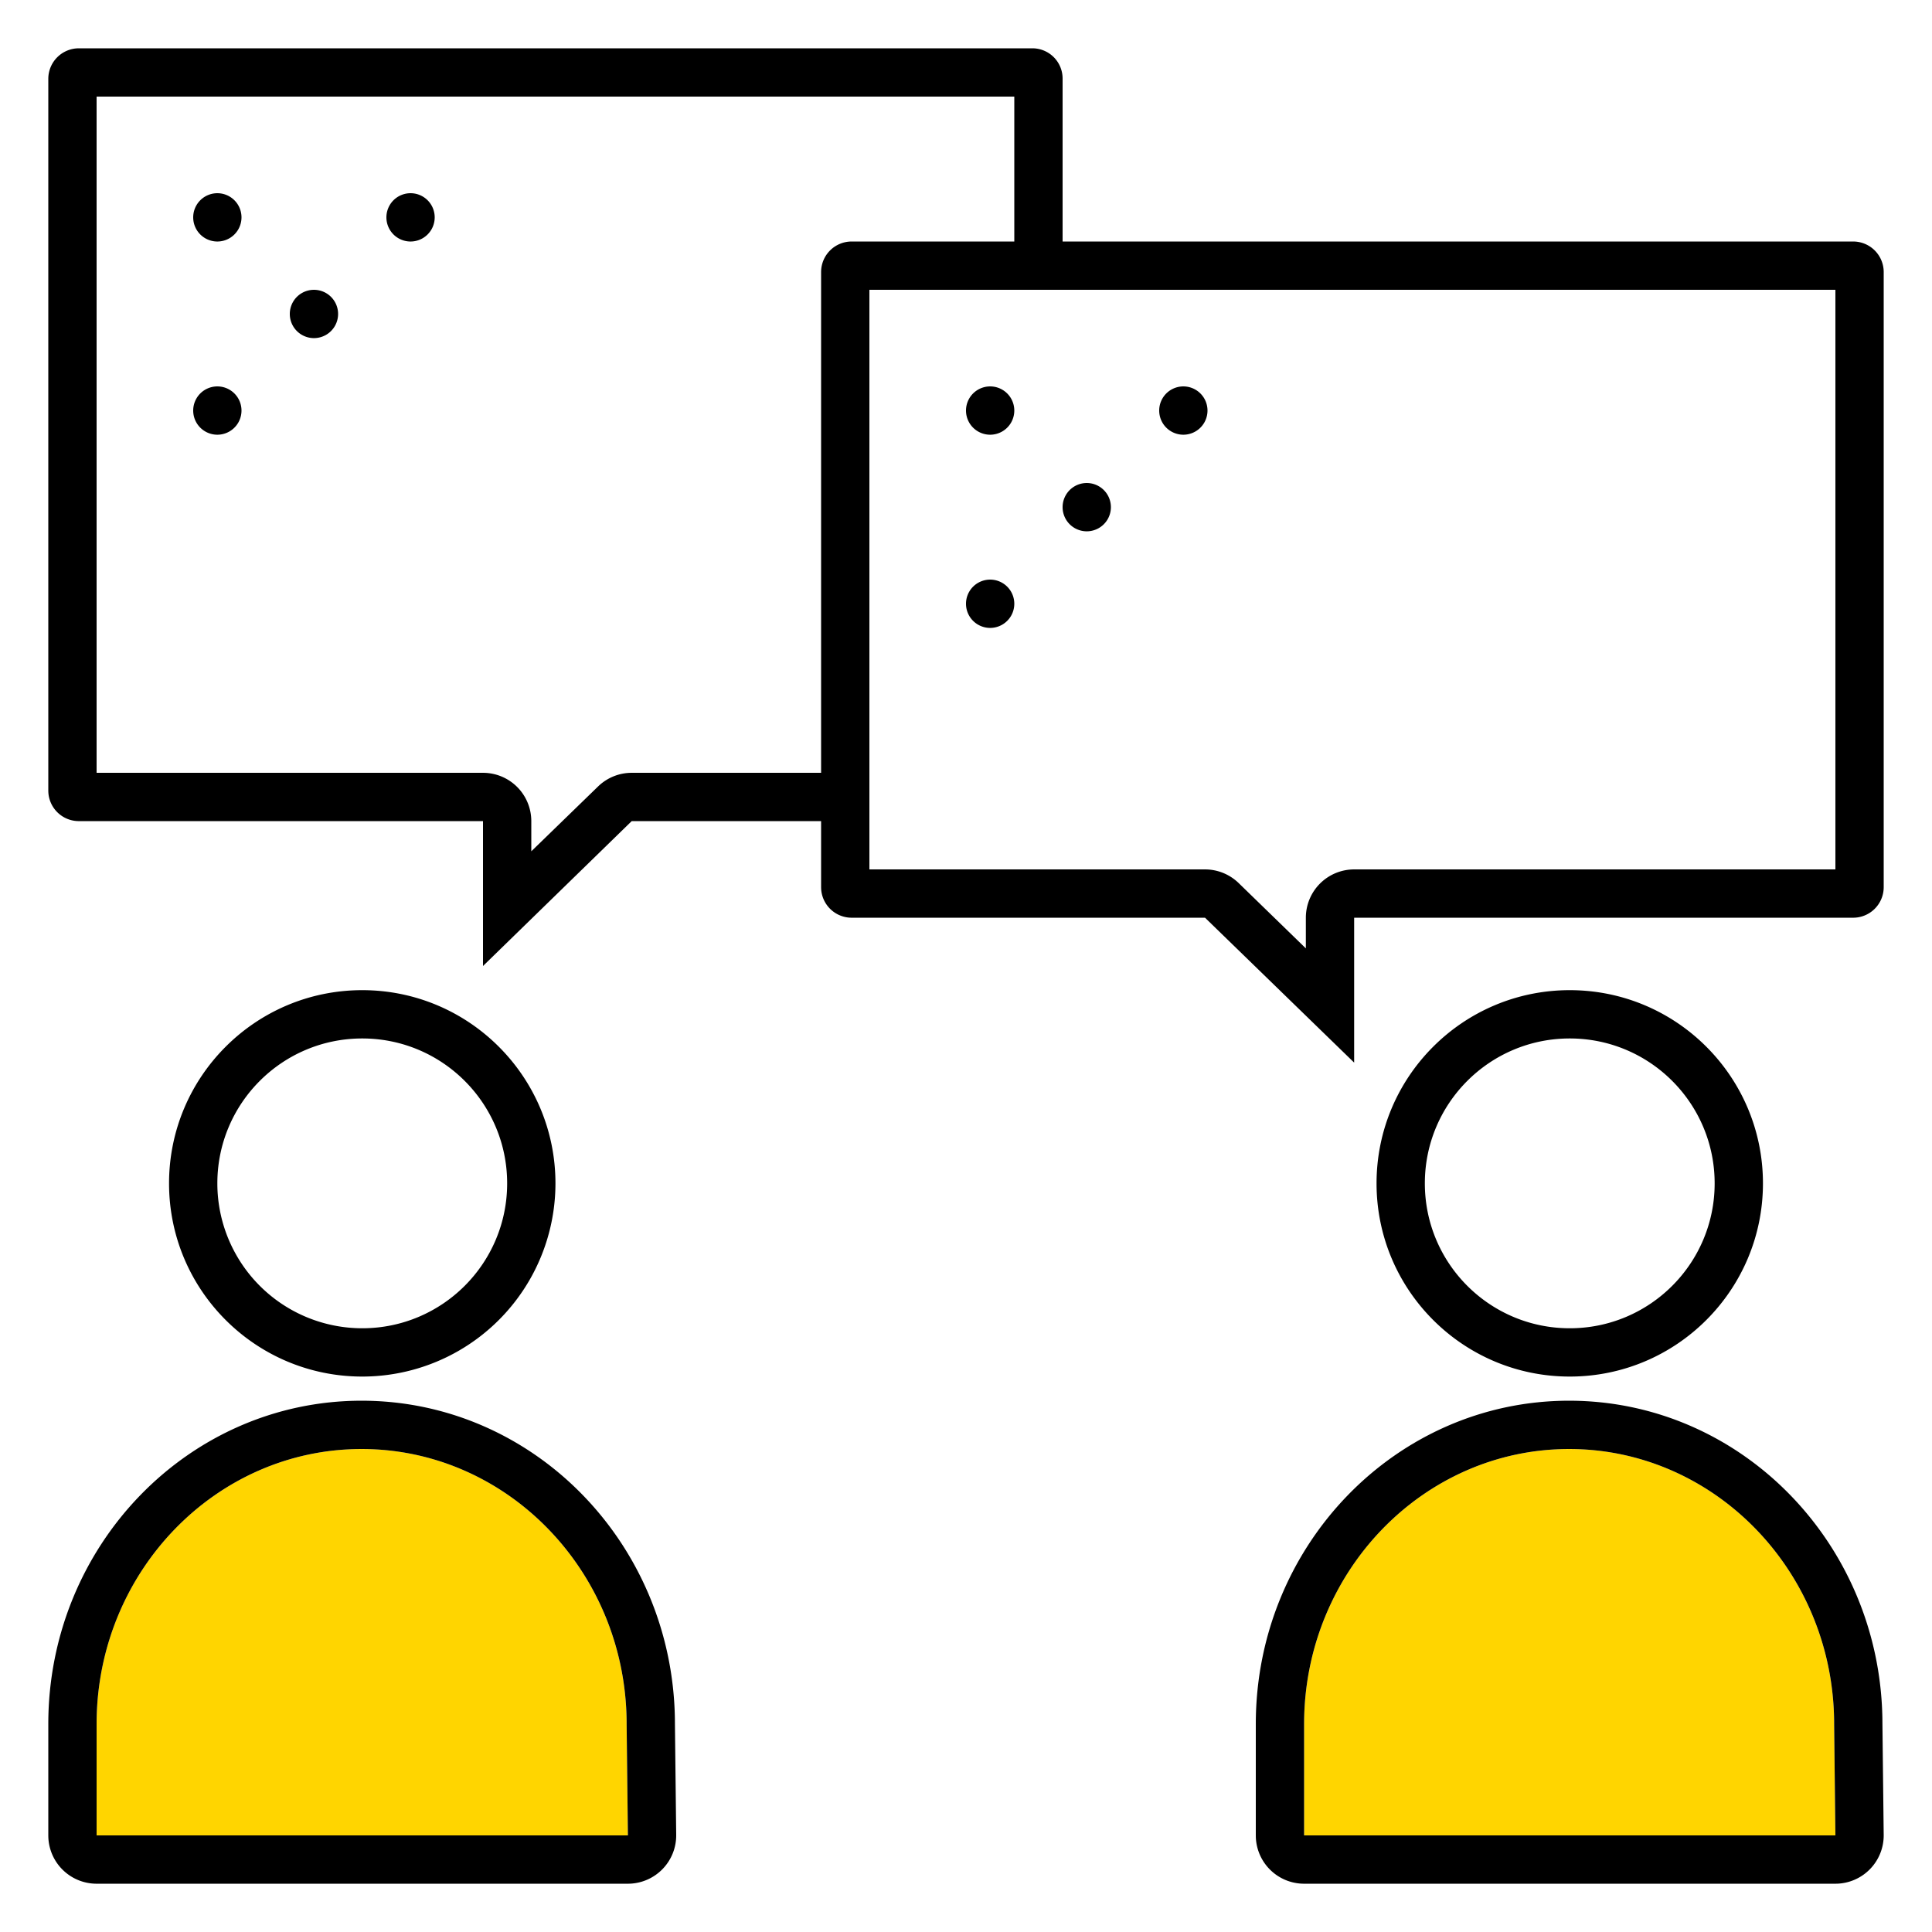 <svg xmlns="http://www.w3.org/2000/svg" width="320" height="320" viewBox="0 0 320 320"><g id="Foundations/Icons/Brand-Icons/People/06-conversation" fill="none" fill-rule="evenodd" stroke="none" stroke-width="1"><path id="lg-icon-fill-primary" fill="#FFD500" d="M59.89 240.002c24.2 0 43.9 20.44 43.9 45.56v.09l.21 18.35H16v-18.44c0-25.12 19.69-45.56 43.89-45.56m200 0c24.2 0 43.9 20.44 43.9 45.56v.09l.21 18.35h-88v-18.44c0-25.12 19.69-45.56 43.89-45.56"/><path id="Half-tone" fill="#000" d="M164 96.002a4 4 0 1 1 0 8 4 4 0 0 1 0-8m16-16a4 4 0 1 1 0 8 4 4 0 0 1 0-8m16-16a4 4 0 1 1 0 8 4 4 0 0 1 0-8m-32 0a4 4 0 1 1 0 8 4 4 0 0 1 0-8m-128 0a4 4 0 1 1 0 8 4 4 0 0 1 0-8m16-16a4 4 0 1 1 0 8 4 4 0 0 1 0-8m16-16a4 4 0 1 1 0 8 4 4 0 0 1 0-8m-32 0a4 4 0 1 1 0 8 4 4 0 0 1 0-8"/><path id="Outlines" fill="#000" d="M259.89 232.002c28.383 0 51.435 23.523 51.893 52.675l.007.885.21 18.35a8.003 8.003 0 0 1-7.695 8.085l-.305.005h-88a8 8 0 0 1-7.996-7.75l-.004-.25v-18.44c0-29.56 23.23-53.56 51.89-53.56m-200 0c28.383 0 51.435 23.523 51.893 52.675l.007.885.21 18.35a8.003 8.003 0 0 1-7.695 8.085l-.305.005H16a8 8 0 0 1-7.996-7.75l-.004-.25v-18.44c0-29.56 23.23-53.56 51.89-53.56m200 8c-23.958 0-43.496 20.034-43.884 44.808l-.006.752v18.44h88l-.21-18.35v-.09c0-25.12-19.7-45.56-43.9-45.56m-200 0c-23.958 0-43.496 20.034-43.884 44.808l-.006.752v18.44h88l-.21-18.35v-.09c0-25.12-19.7-45.56-43.9-45.56m200.11-76c17.673 0 32 14.327 32 32s-14.327 32-32 32-32-14.327-32-32 14.327-32 32-32m-200 0c17.673 0 32 14.327 32 32a32 32 0 0 1-32 32c-17.673 0-32-14.327-32-32s14.327-32 32-32m200 8c-13.255 0-24 10.745-24 24s10.745 24 24 24 24-10.745 24-24-10.745-24-24-24m-200 0c-13.255 0-24 10.745-24 24a24 24 0 0 0 24 24c13.255 0 24-10.745 24-24s-10.745-24-24-24m110.89-164a5.006 5.006 0 0 1 5.11 5v27h130.87a5.06 5.06 0 0 1 5.13 5v102a5.06 5.06 0 0 1-5.13 5h-82.58v24l-24.7-24h-58.46a5.06 5.06 0 0 1-5.13-5v-11h-31.37l-24.63 24v-24H13.13a5.06 5.06 0 0 1-5.13-5v-118a5.06 5.06 0 0 1 5.13-5Zm133.11 40H144v96h55.59a8 8 0 0 1 5.57 2.26l11.13 10.82v-5.08a8 8 0 0 1 8-8H304zm-136-32H16v112h64a8 8 0 0 1 8 8v5l11.05-10.73a8 8 0 0 1 5.58-2.27H136v-83a5.06 5.06 0 0 1 5.13-5H168z"/></g></svg>